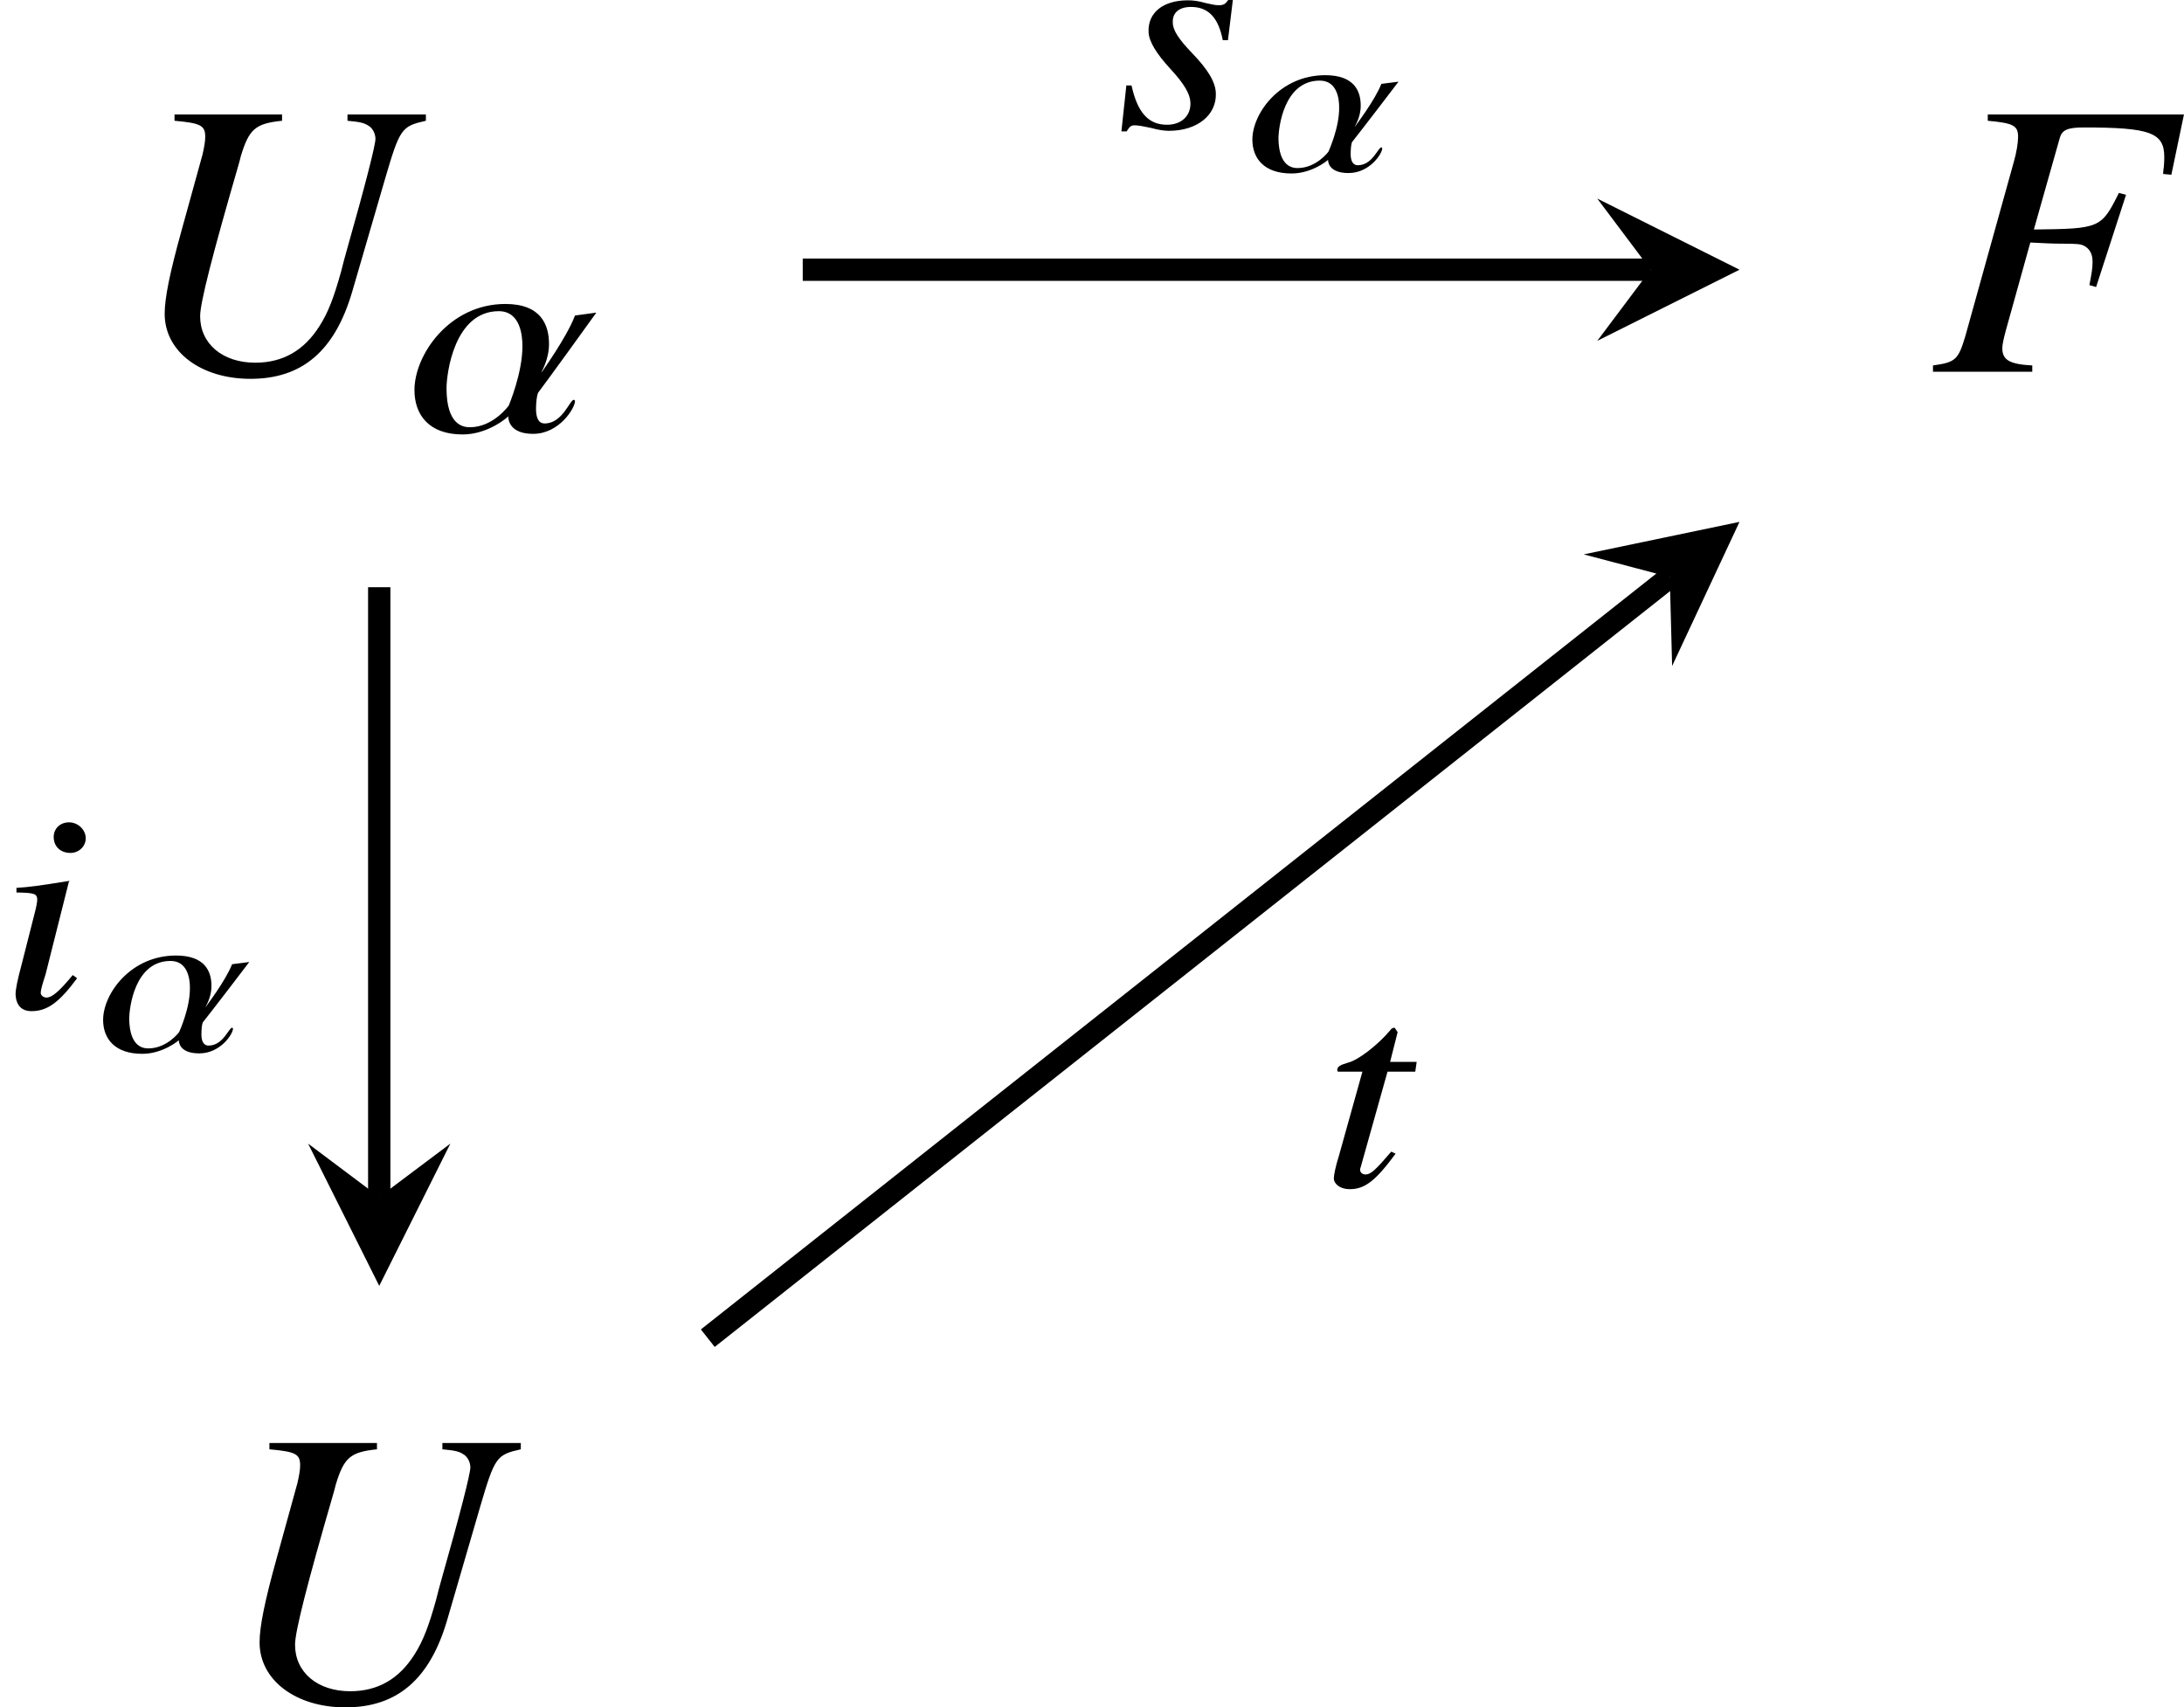 <?xml version='1.0' encoding='UTF-8'?>
<!-- This file was generated by dvisvgm 2.1.3 -->
<svg height='42.852pt' version='1.1' viewBox='78.857 54.922 54.814 42.852' width='54.814pt' xmlns='http://www.w3.org/2000/svg' xmlns:xlink='http://www.w3.org/1999/xlink'>
<defs>
<path d='M4.753 -2.978L4.217 -2.905C4.007 -2.348 3.384 -1.493 3.384 -1.485H3.376C3.376 -1.493 3.565 -1.804 3.565 -2.188C3.565 -2.666 3.369 -3.195 2.471 -3.195C1.058 -3.195 0.188 -1.913 0.188 -1.036C0.188 -0.42 0.543 0.08 1.398 0.08C2.043 0.08 2.536 -0.362 2.536 -0.37H2.543C2.543 -0.312 2.558 0.065 3.166 0.065C3.826 0.065 4.217 -0.587 4.217 -0.754C4.217 -0.775 4.202 -0.79 4.188 -0.79C4.087 -0.79 3.905 -0.196 3.456 -0.196C3.282 -0.196 3.239 -0.377 3.239 -0.565C3.239 -0.725 3.26 -0.891 3.289 -0.964C3.398 -1.101 4.753 -2.971 4.753 -2.978ZM2.898 -2.137C2.898 -1.449 2.558 -0.659 2.558 -0.652S2.166 -0.101 1.58 -0.101C1.413 -0.101 0.993 -0.152 0.993 -1.08C0.993 -1.449 1.188 -3.014 2.304 -3.014C2.848 -3.014 2.898 -2.398 2.898 -2.137Z' id='g4-11'/>
<path d='M3.81 -2.244L3.379 -2.189C3.215 -1.769 2.719 -1.125 2.719 -1.119H2.713C2.713 -1.125 2.866 -1.359 2.861 -1.649C2.861 -2.009 2.697 -2.407 1.971 -2.407C0.83 -2.407 0.136 -1.441 0.142 -0.781C0.147 -0.317 0.437 0.06 1.125 0.06C1.643 0.06 2.036 -0.273 2.036 -0.278H2.042C2.042 -0.235 2.058 0.049 2.555 0.049C3.09 0.049 3.401 -0.442 3.401 -0.568C3.401 -0.584 3.39 -0.595 3.379 -0.595C3.297 -0.595 3.155 -0.147 2.79 -0.147C2.648 -0.147 2.609 -0.284 2.609 -0.426C2.609 -0.546 2.62 -0.671 2.642 -0.726C2.729 -0.83 3.81 -2.238 3.81 -2.244ZM2.32 -1.61C2.331 -1.092 2.053 -0.497 2.053 -0.491S1.747 -0.076 1.277 -0.076C1.146 -0.076 0.808 -0.115 0.797 -0.813C0.797 -1.092 0.933 -2.271 1.834 -2.271C2.271 -2.271 2.32 -1.807 2.32 -1.61Z' id='g1-11'/>
<path d='M1.935 -0.746L1.826 -0.826C1.485 -0.413 1.304 -0.261 1.167 -0.261C1.094 -0.261 1.029 -0.312 1.022 -0.37C1.022 -0.485 1.101 -0.703 1.145 -0.848L1.732 -3.181L1.775 -3.195C0.92 -3.058 0.746 -3.036 0.413 -3.014V-2.898C0.862 -2.891 0.927 -2.869 0.935 -2.724C0.935 -2.666 0.913 -2.543 0.877 -2.406L0.551 -1.123C0.435 -0.688 0.391 -0.478 0.391 -0.333C0.406 -0.065 0.543 0.08 0.79 0.08C1.188 0.08 1.485 -0.138 1.935 -0.746ZM2.152 -4.268C2.145 -4.478 1.956 -4.659 1.732 -4.659S1.34 -4.499 1.348 -4.275C1.355 -4.043 1.529 -3.891 1.768 -3.891C1.985 -3.891 2.159 -4.065 2.152 -4.268Z' id='g5-105'/>
<path d='M2.5 -0.862C2.492 -1.145 2.304 -1.456 1.898 -1.877C1.572 -2.217 1.42 -2.442 1.42 -2.637C1.406 -2.884 1.58 -3.029 1.877 -3.029C2.311 -3.029 2.565 -2.761 2.674 -2.195H2.804L2.927 -3.203H2.811C2.739 -3.101 2.695 -3.072 2.572 -3.072C2.5 -3.072 2.413 -3.087 2.261 -3.123C2.05 -3.181 1.935 -3.195 1.797 -3.195C1.174 -3.195 0.79 -2.884 0.812 -2.398C0.819 -2.166 1.007 -1.855 1.369 -1.464C1.71 -1.094 1.855 -0.84 1.862 -0.63C1.877 -0.297 1.637 -0.072 1.275 -0.072C0.812 -0.072 0.536 -0.37 0.384 -1.058H0.254L0.13 0.094H0.261C0.341 -0.029 0.37 -0.058 0.464 -0.058S0.703 -0.029 0.869 0.007C1.065 0.058 1.188 0.08 1.326 0.08C2.029 0.08 2.521 -0.312 2.5 -0.862Z' id='g5-115'/>
<path d='M1.855 -0.797L1.746 -0.848C1.355 -0.391 1.232 -0.275 1.101 -0.275C0.993 -0.275 0.935 -0.362 0.978 -0.456L1.652 -2.855H2.348L2.384 -3.101H1.717L1.906 -3.847L1.833 -3.956H1.811C1.782 -3.956 1.746 -3.934 1.717 -3.891C1.413 -3.529 0.913 -3.137 0.652 -3.079C0.456 -3.021 0.391 -2.978 0.391 -2.898C0.391 -2.898 0.391 -2.876 0.406 -2.855H1.022L0.427 -0.725C0.348 -0.485 0.304 -0.246 0.304 -0.174C0.312 -0.022 0.478 0.094 0.703 0.094C1.08 0.094 1.348 -0.109 1.855 -0.797Z' id='g5-116'/>
<path d='M6.378 -6.457H1.454V-6.299C2.096 -6.24 2.215 -6.18 2.215 -5.893C2.215 -5.745 2.175 -5.498 2.106 -5.261L0.89 -0.89C0.712 -0.297 0.643 -0.237 0.079 -0.158V0H2.571V-0.158C1.997 -0.188 1.819 -0.297 1.819 -0.593C1.819 -0.672 1.849 -0.821 1.908 -1.038L2.522 -3.243C2.887 -3.224 3.105 -3.214 3.322 -3.214C3.708 -3.214 3.777 -3.204 3.866 -3.164C4.015 -3.085 4.084 -2.957 4.084 -2.759C4.084 -2.601 4.064 -2.482 4.005 -2.175L4.173 -2.126L4.924 -4.44L4.746 -4.489C4.301 -3.599 4.272 -3.589 2.611 -3.57L3.263 -5.874C3.322 -6.071 3.461 -6.131 3.866 -6.131C5.528 -6.131 5.884 -6.002 5.884 -5.389C5.884 -5.33 5.884 -5.28 5.874 -5.152C5.864 -5.092 5.864 -5.083 5.854 -4.964L6.062 -4.944L6.378 -6.457Z' id='g9-70'/>
<path d='M7.565 -6.457H5.597V-6.299C5.913 -6.269 6.012 -6.249 6.131 -6.17C6.23 -6.111 6.299 -5.973 6.299 -5.844C6.299 -5.686 6.042 -4.677 5.567 -3.006C5.528 -2.878 5.488 -2.709 5.439 -2.522C5.261 -1.879 5.112 -1.483 4.895 -1.147C4.509 -0.534 3.975 -0.227 3.283 -0.227C2.462 -0.227 1.899 -0.702 1.899 -1.394C1.899 -1.73 2.205 -2.927 2.868 -5.211C2.887 -5.28 2.907 -5.35 2.917 -5.399C3.125 -6.091 3.283 -6.23 3.955 -6.299V-6.457H1.256V-6.299C1.918 -6.24 2.027 -6.18 2.027 -5.893C2.027 -5.775 1.997 -5.617 1.958 -5.448L1.434 -3.55C1.137 -2.482 1.009 -1.849 1.009 -1.454C1.009 -0.504 1.918 0.178 3.164 0.178C4.46 0.178 5.28 -0.524 5.715 -2.007L6.536 -4.826C6.912 -6.111 6.952 -6.16 7.565 -6.299V-6.457Z' id='g9-85'/>
</defs>
<g id='page1'>
<g transform='matrix(1 0 0 1 -36.331 19.87)'>
<use x='118.312' xlink:href='#g9-85' y='44.382'/>
<use x='125.402' xlink:href='#g4-11' y='45.876'/>
</g>
<g transform='matrix(1 0 0 1 -33.7 19.87)'>
<use x='160.992' xlink:href='#g9-70' y='44.382'/>
</g>
<g transform='matrix(1 0 0 1 -33.949 19.87)'>
<use x='118.312' xlink:href='#g9-85' y='77.726'/>
</g>
<path d='M99.004 61.691H120.285' fill='none' stroke='#000000' stroke-miterlimit='10.037' stroke-width='0.56'/>
<path d='M122.516 61.691L118.945 59.906L120.285 61.691L118.945 63.477'/>
<g transform='matrix(1 0 0 1 -1.403 -19.601)'>
<use x='108.275' xlink:href='#g5-115' y='77.726'/>
<use x='111.55' xlink:href='#g1-11' y='78.817'/>
</g>
<path d='M88.375 69.66V84.965' fill='none' stroke='#000000' stroke-miterlimit='10.037' stroke-width='0.56'/>
<path d='M88.375 87.195L90.16 83.625L88.375 84.965L86.59 83.625'/>
<g transform='matrix(1 0 0 1 -29.273 2.494)'>
<use x='108.13' xlink:href='#g5-105' y='77.726'/>
<use x='110.576' xlink:href='#g1-11' y='78.817'/>
</g>
<path d='M96.621 88.508L120.766 69.406' fill='none' stroke='#000000' stroke-miterlimit='10.037' stroke-width='0.56'/>
<path d='M122.515 68.02L118.605 68.836L120.765 69.406L120.824 71.637'/>
<g transform='matrix(1 0 0 1 3.863 6.948)'>
<use x='108.166' xlink:href='#g5-116' y='77.726'/>
</g>
</g>
</svg>